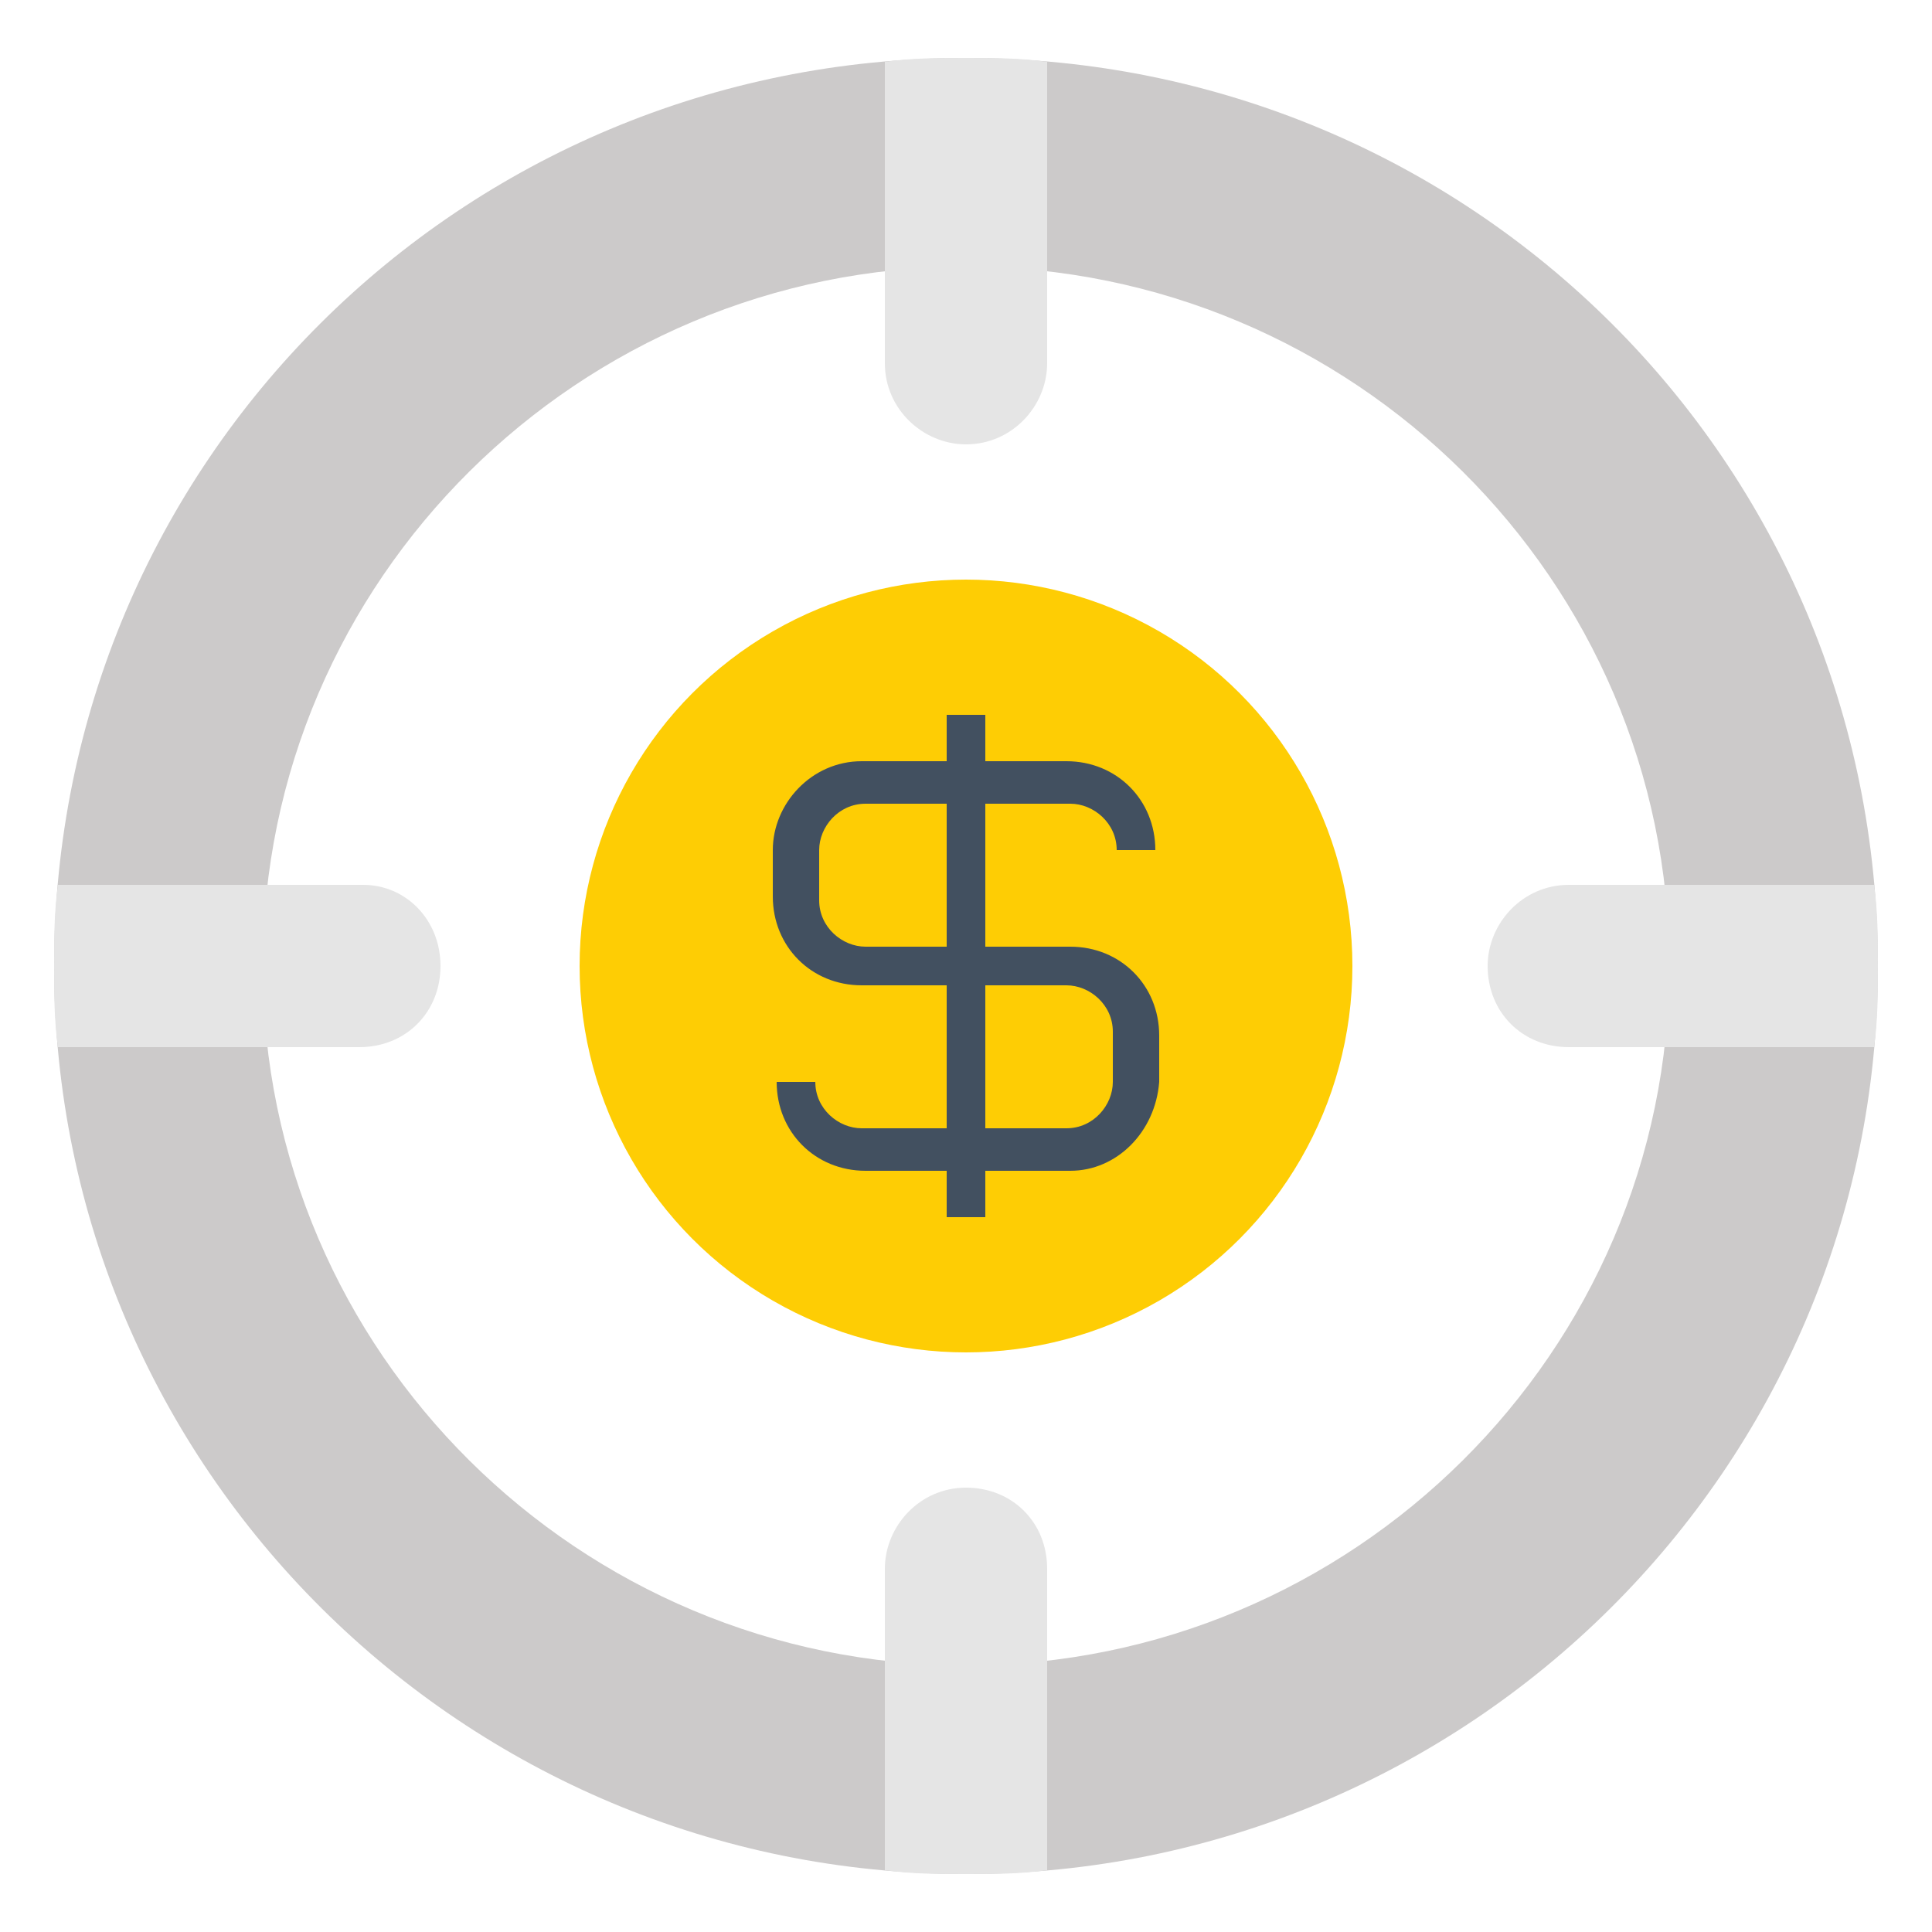<?xml version="1.0" encoding="utf-8"?>
<!-- Generator: Adobe Illustrator 18.0.0, SVG Export Plug-In . SVG Version: 6.00 Build 0)  -->
<!DOCTYPE svg PUBLIC "-//W3C//DTD SVG 1.1//EN" "http://www.w3.org/Graphics/SVG/1.1/DTD/svg11.dtd">
<svg version="1.1" id="Layer_1" xmlns="http://www.w3.org/2000/svg" xmlns:xlink="http://www.w3.org/1999/xlink" x="0px" y="0px"
	 viewBox="0 0 50 50" enable-background="new 0 0 50 50" xml:space="preserve">
<g>
	<path fill="#CCCACA" d="M25,1.5C11.9,1.5,1.4,12,1.4,25S12,48.5,25,48.5S48.6,38,48.6,25S38.1,1.5,25,1.5z M25,43.1
		C15,43.1,6.8,35,6.8,25S15,6.9,25,6.9S43.2,15,43.2,25S35,43.1,25,43.1z"/>
</g>
<g>
	<g>
		<ellipse fill="#FECD04" cx="25" cy="25" rx="10" ry="10"/>
	</g>
	<g>
		<g>
			<path fill="#425060" d="M27.7,30.3h-5.3c-1.3,0-2.3-1-2.3-2.3h1c0,0.7,0.6,1.2,1.2,1.2h5.3c0.7,0,1.2-0.6,1.2-1.2v-1.3
				c0-0.7-0.6-1.2-1.2-1.2h-5.3c-1.3,0-2.3-1-2.3-2.3V22c0-1.2,1-2.3,2.3-2.3h5.3c1.3,0,2.3,1,2.3,2.3h-1c0-0.7-0.6-1.2-1.2-1.2
				h-5.3c-0.7,0-1.2,0.6-1.2,1.2v1.3c0,0.7,0.6,1.2,1.2,1.2h5.3c1.3,0,2.3,1,2.3,2.3V28C29.9,29.3,28.9,30.3,27.7,30.3z"/>
		</g>
		<g>
			<rect x="24.5" y="18.5" fill="#425060" width="1" height="13"/>
		</g>
	</g>
</g>
<g>
	<g>
		<path fill="#E5E5E5" d="M27.1,1.6v7.8c0,1.1-0.9,2.1-2.1,2.1l0,0c-1.1,0-2.1-0.9-2.1-2.1V1.6c0.7-0.1,1.4-0.1,2.1-0.1
			S26.4,1.5,27.1,1.6z"/>
	</g>
	<g>
		<path fill="#E5E5E5" d="M27.1,40.6v7.8c-0.7,0.1-1.4,0.1-2.1,0.1s-1.4,0-2.1-0.1v-7.8c0-1.1,0.9-2.1,2.1-2.1l0,0
			C26.2,38.5,27.1,39.4,27.1,40.6z"/>
	</g>
</g>
<g>
	<g>
		<path fill="#E5E5E5" d="M48.6,25c0,0.7,0,1.4-0.1,2.1h-7.9c-1.2,0-2.1-0.9-2.1-2.1l0,0c0-1.1,0.9-2.1,2.1-2.1h7.9
			C48.6,23.6,48.6,24.3,48.6,25z"/>
	</g>
	<g>
		<path fill="#E5E5E5" d="M11.4,25L11.4,25c0,1.2-0.9,2.1-2.1,2.1H1.5c-0.1-0.7-0.1-1.4-0.1-2.1s0-1.4,0.1-2.1h7.9
			C10.5,22.9,11.4,23.8,11.4,25z"/>
	</g>
</g>
</svg>
